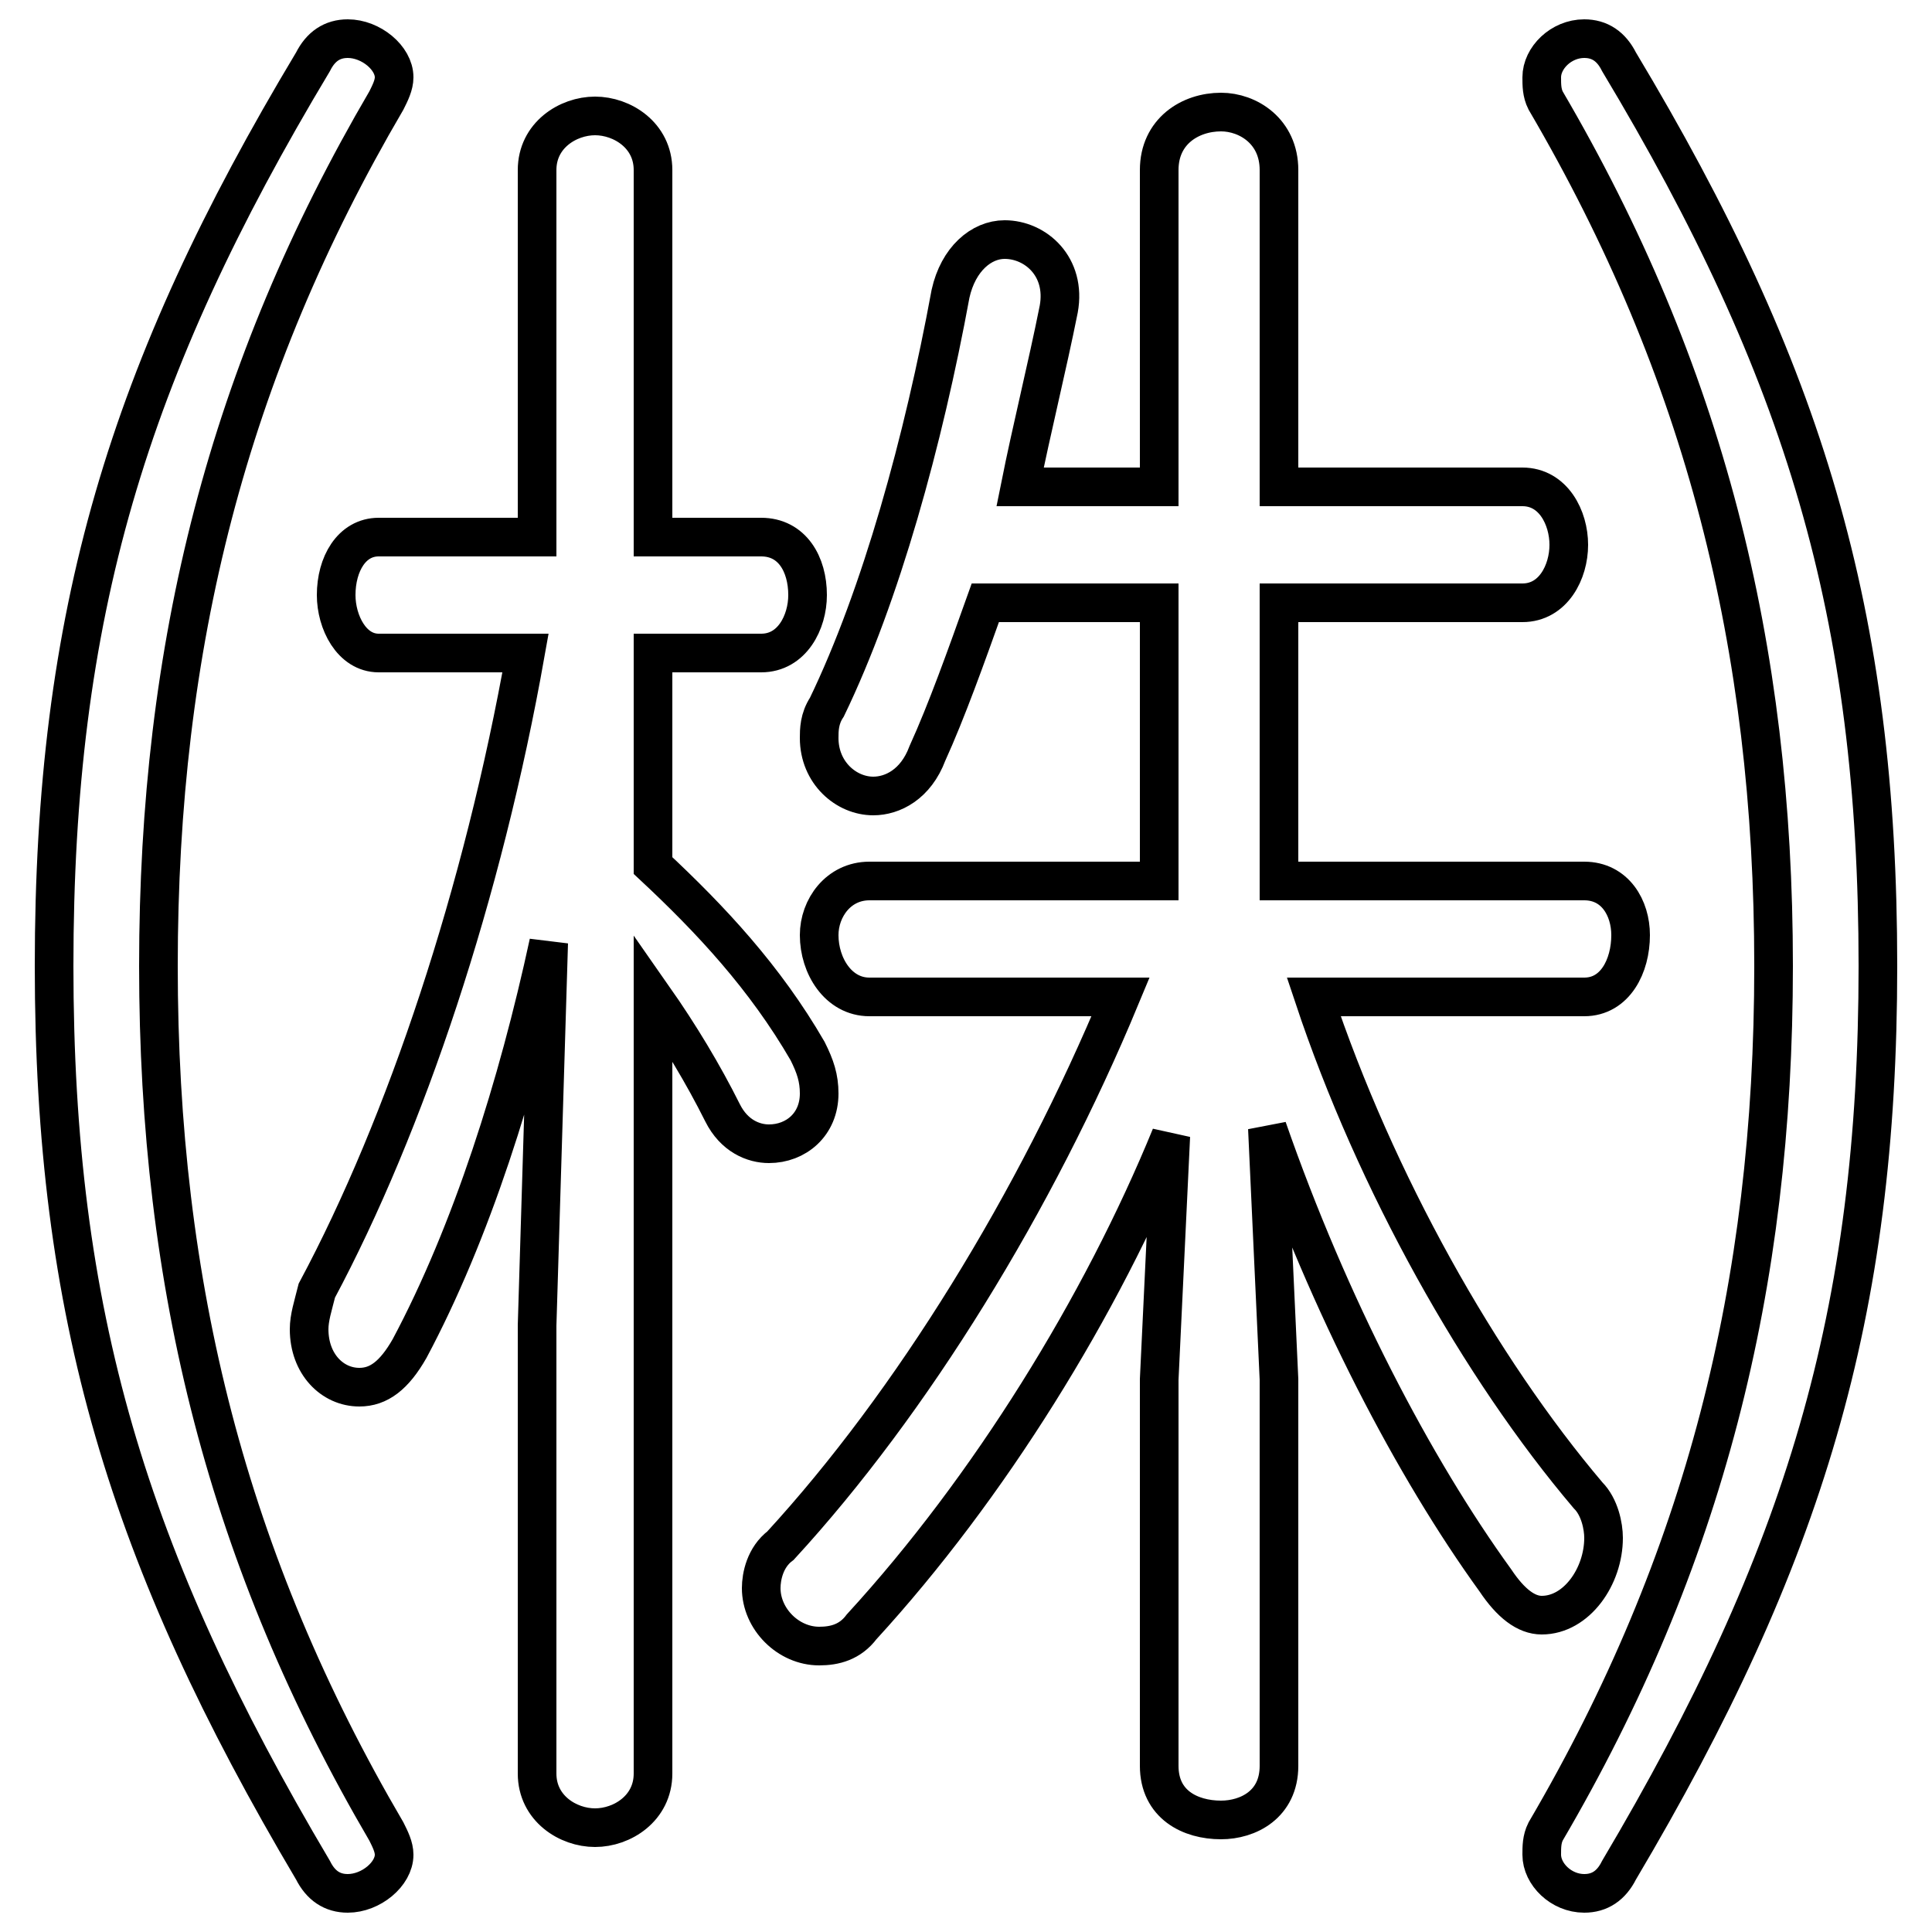 <svg xmlns="http://www.w3.org/2000/svg" viewBox="0 -44.0 50.0 50.0">
    <rect x="0" y="-44.0" width="50.0" height="50.0" fill="#808080" stroke="none"/>
    <g transform="scale(1, -1)">
        <!-- ボディの枠 -->
        <rect x="0" y="-6.0" width="50.0" height="50.0"
            stroke="white" fill="white"/>
        <!-- グリフ座標系の原点 -->
        <circle cx="0" cy="0" r="5" fill="white"/>
        <!-- グリフのアウトライン -->
        <g style="fill:none;stroke:#000000;stroke-width:1;">
<path d="M 48.6 19.0 C 48.6 28.1 46.7 34.4 41.9 42.4 C 41.7 42.8 41.4 43.0 41.0 43.0 C 40.4 43.0 39.9 42.5 39.9 42.0 C 39.9 41.8 39.9 41.6 40.0 41.4 C 44.1 34.4 45.9 27.3 45.9 19.0 C 45.9 10.7 44.1 3.6 40.0 -3.4 C 39.9 -3.6 39.9 -3.8 39.9 -4.0 C 39.9 -4.5 40.4 -5.0 41.0 -5.0 C 41.4 -5.0 41.7 -4.8 41.9 -4.4 C 46.7 3.7 48.6 10.0 48.6 19.0 Z M 1.4 19.0 C 1.4 10.0 3.3 3.7 8.1 -4.4 C 8.3 -4.8 8.6 -5.0 9.0 -5.0 C 9.6 -5.0 10.2 -4.5 10.2 -4.0 C 10.2 -3.8 10.1 -3.6 10.0 -3.4 C 5.9 3.6 4.1 10.7 4.1 19.0 C 4.1 27.3 5.9 34.4 10.0 41.4 C 10.1 41.6 10.2 41.8 10.2 42.0 C 10.2 42.5 9.6 43.0 9.0 43.0 C 8.6 43.0 8.3 42.8 8.1 42.4 C 3.3 34.4 1.4 28.1 1.4 19.0 Z M 13.6 27.1 C 12.5 20.9 10.5 14.9 8.2 10.6 C 8.1 10.2 8.0 9.9 8.0 9.6 C 8.0 8.7 8.6 8.1 9.3 8.1 C 9.8 8.1 10.2 8.4 10.6 9.1 C 12.2 12.1 13.4 15.9 14.2 19.6 L 13.9 9.7 L 13.9 -1.9 C 13.9 -2.8 14.7 -3.3 15.4 -3.3 C 16.1 -3.3 16.9 -2.8 16.9 -1.9 L 16.9 18.2 C 17.6 17.2 18.2 16.2 18.7 15.2 C 19.0 14.6 19.5 14.4 19.9 14.4 C 20.6 14.4 21.2 14.9 21.2 15.7 C 21.2 16.1 21.1 16.4 20.9 16.8 C 19.8 18.7 18.4 20.2 16.9 21.6 L 16.9 27.1 L 19.7 27.1 C 20.5 27.1 20.9 27.9 20.9 28.6 C 20.9 29.4 20.5 30.1 19.7 30.1 L 16.9 30.1 L 16.9 39.6 C 16.9 40.5 16.1 41.0 15.4 41.0 C 14.7 41.0 13.9 40.5 13.9 39.6 L 13.9 30.1 L 9.8 30.1 C 9.1 30.1 8.7 29.4 8.7 28.6 C 8.7 27.9 9.1 27.1 9.8 27.1 Z M 29.0 18.2 C 26.8 12.9 23.6 7.7 20.2 4.0 C 19.8 3.7 19.7 3.2 19.7 2.9 C 19.7 2.1 20.4 1.4 21.2 1.4 C 21.6 1.4 22.0 1.5 22.3 1.9 C 25.6 5.5 28.5 10.2 30.3 14.6 L 30.0 8.3 L 30.0 -1.7 C 30.0 -2.7 30.8 -3.1 31.6 -3.1 C 32.3 -3.1 33.1 -2.7 33.1 -1.7 L 33.1 8.3 L 32.8 14.8 C 34.4 10.2 36.6 6.0 38.7 3.1 C 39.1 2.5 39.5 2.2 39.9 2.2 C 40.8 2.2 41.5 3.2 41.5 4.2 C 41.5 4.5 41.4 5.0 41.1 5.3 C 38.3 8.6 35.6 13.4 34.0 18.2 L 41.0 18.2 C 41.8 18.2 42.2 19.0 42.2 19.8 C 42.2 20.5 41.8 21.2 41.0 21.2 L 33.1 21.2 L 33.1 28.4 L 39.4 28.4 C 40.2 28.4 40.6 29.2 40.6 29.9 C 40.6 30.6 40.2 31.4 39.4 31.4 L 33.1 31.4 L 33.1 39.6 C 33.1 40.6 32.3 41.1 31.6 41.1 C 30.8 41.1 30.0 40.6 30.0 39.6 L 30.0 31.4 L 26.4 31.4 C 26.7 32.9 27.1 34.5 27.4 36.0 C 27.6 37.1 26.8 37.8 26.0 37.8 C 25.4 37.8 24.8 37.3 24.6 36.4 C 23.9 32.6 22.8 28.6 21.4 25.7 C 21.2 25.4 21.2 25.1 21.2 24.9 C 21.2 24.0 21.9 23.4 22.6 23.4 C 23.1 23.4 23.7 23.7 24.0 24.5 C 24.5 25.6 25.0 27.0 25.5 28.4 L 30.0 28.4 L 30.0 21.2 L 22.5 21.2 C 21.7 21.2 21.2 20.5 21.2 19.8 C 21.2 19.0 21.7 18.2 22.5 18.2 Z"/>
</g>
</g>
</svg>